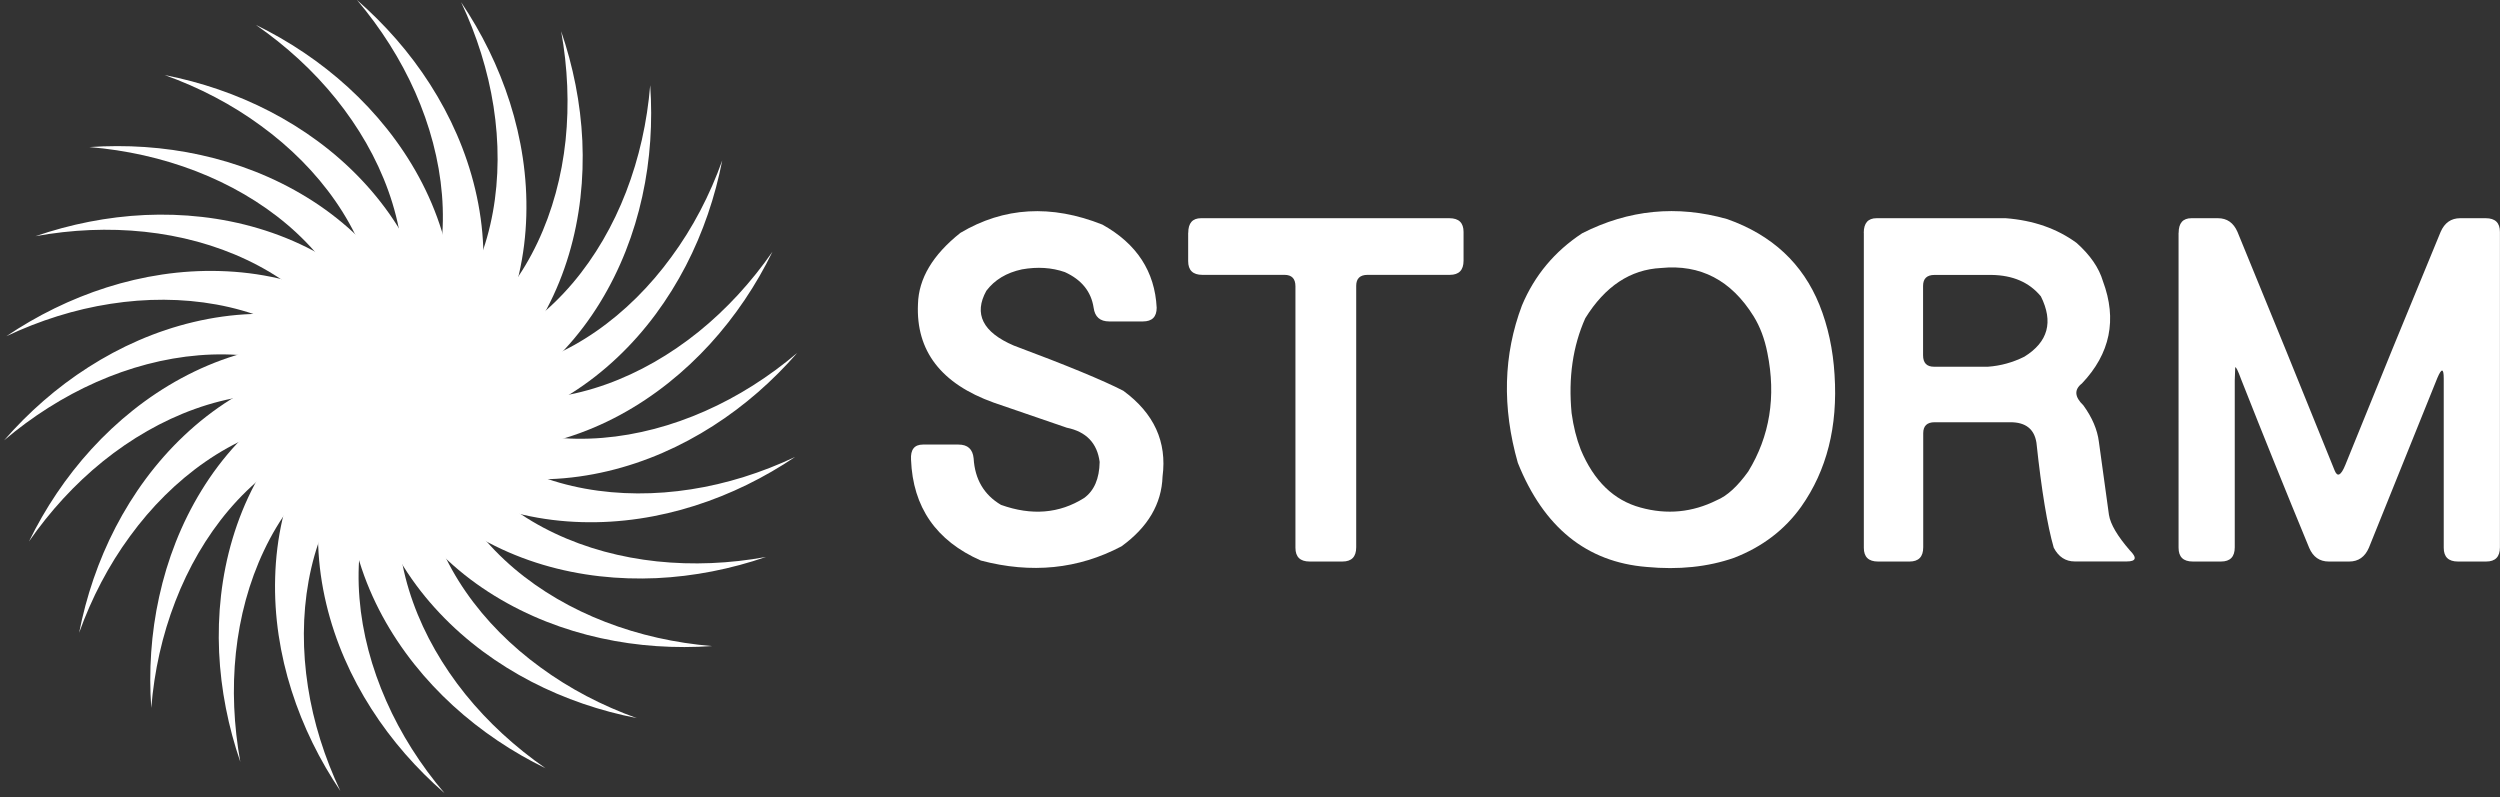 <?xml version="1.0" encoding="utf-8"?>
<!-- Generator: Adobe Illustrator 24.0.0, SVG Export Plug-In . SVG Version: 6.00 Build 0)  -->
<svg version="1.2" baseProfile="tiny" id="Layer_1" xmlns="http://www.w3.org/2000/svg" xmlns:xlink="http://www.w3.org/1999/xlink"
	 x="0px" y="0px" viewBox="0 0 327.9 104.6" xml:space="preserve">
<rect x="0" y="0" width="327.9" height="104.6" fill="#333333" stroke="none"/>
<title>logo-white</title>
<g>
	<path fill="#FFFFFF" d="M125.97,30.54c5.71-3.39,11.91-3.75,18.62-1.08c4.51,2.51,6.88,6.15,7.12,10.9c0,1.2-0.6,1.8-1.8,1.8h-4.43
		c-1.2,0-1.88-0.6-2.04-1.8c-0.32-2.12-1.58-3.67-3.77-4.67c-1.72-0.6-3.59-0.72-5.63-0.36c-2.04,0.44-3.59,1.38-4.67,2.81
		c-1.68,3.03-0.48,5.43,3.59,7.18c6.94,2.59,11.73,4.57,14.37,5.93c4.03,2.95,5.75,6.7,5.15,11.25c-0.12,3.59-1.92,6.65-5.39,9.16
		c-5.67,2.99-11.81,3.61-18.44,1.86c-5.87-2.59-8.92-7-9.16-13.23c-0.08-1.32,0.44-1.98,1.56-1.98h4.67c1.2,0,1.86,0.6,1.98,1.8
		c0.16,2.75,1.36,4.79,3.59,6.11c4.03,1.44,7.66,1.14,10.9-0.9c1.32-0.96,2-2.53,2.04-4.73c-0.32-2.47-1.76-3.97-4.31-4.49
		l-9.58-3.29c-6.9-2.47-10.22-6.78-9.94-12.93C120.49,36.53,122.34,33.42,125.97,30.54z"/>
	<path fill="#FFFFFF" d="M155.85,30.54c0-1.28,0.56-1.92,1.68-1.92h32.57c1.24,0,1.86,0.6,1.86,1.8v3.77c0,1.24-0.6,1.86-1.8,1.86
		h-10.78c-1,0-1.5,0.48-1.5,1.44v34.3c0,1.24-0.6,1.86-1.8,1.86h-4.31c-1.24,0-1.86-0.6-1.86-1.8v-34.3c0-1-0.48-1.5-1.44-1.5H157.7
		c-1.24,0-1.86-0.6-1.86-1.8V30.54z"/>
	<path fill="#FFFFFF" d="M207.51,30.6c6.11-3.11,12.45-3.73,19.04-1.86c5.87,2.08,9.9,5.83,12.09,11.25
		c1.12,2.79,1.78,5.85,1.98,9.16c0.44,6.79-1.02,12.55-4.37,17.3c-2.16,3.03-5.09,5.27-8.8,6.71c-3.43,1.2-7.26,1.6-11.49,1.2
		c-7.86-0.64-13.49-5.19-16.88-13.65c-2.08-7.3-1.9-14.19,0.54-20.65C201.28,36.11,203.92,32.96,207.51,30.6z M217.87,35.15
		c-4.03,0.2-7.34,2.39-9.94,6.58c-1.64,3.67-2.24,7.82-1.8,12.45c0.24,1.76,0.64,3.35,1.2,4.79c1.72,4.11,4.33,6.65,7.84,7.6
		c3.47,0.96,6.8,0.64,10-0.96c1.36-0.56,2.73-1.82,4.13-3.77c2.83-4.63,3.67-9.82,2.51-15.56c-0.36-1.84-0.96-3.43-1.8-4.79
		C227.07,36.75,223.02,34.64,217.87,35.15z"/>
	<path fill="#FFFFFF" d="M244.45,30.54c0-1.28,0.56-1.92,1.68-1.92h16.94c3.63,0.28,6.72,1.36,9.28,3.23
		c1.8,1.6,2.95,3.27,3.47,5.03c1.88,5.03,0.96,9.5-2.75,13.41c-1.04,0.8-0.98,1.76,0.18,2.87c1.16,1.6,1.84,3.19,2.04,4.79
		l1.32,9.58c0.2,1.24,1.12,2.79,2.75,4.67c0.96,0.96,0.82,1.44-0.42,1.44h-6.82c-1.2,0-2.12-0.6-2.75-1.8
		c-0.84-2.91-1.6-7.5-2.27-13.77c-0.28-1.8-1.42-2.69-3.41-2.69h-9.94c-1,0-1.5,0.48-1.5,1.44v14.97c0,1.24-0.6,1.86-1.8,1.86h-4.13
		c-1.24,0-1.86-0.6-1.86-1.8V30.54z M267.68,38.87c-1.52-1.84-3.67-2.77-6.47-2.81h-7.48c-1,0-1.5,0.48-1.5,1.44v9.1
		c0,1,0.48,1.5,1.44,1.5h7.06c1.68-0.12,3.27-0.56,4.79-1.32C268.63,44.85,269.35,42.22,267.68,38.87z"/>
	<path fill="#FFFFFF" d="M285.75,30.54c0-1.28,0.56-1.92,1.68-1.92h3.47c1.2,0,2.05,0.6,2.57,1.8c4.27,10.38,8.52,20.81,12.75,31.31
		c0.36,0.88,0.82,0.64,1.38-0.72c4.11-10.18,8.28-20.37,12.51-30.59c0.52-1.2,1.38-1.8,2.57-1.8h3.35c1.24,0,1.86,0.6,1.86,1.8
		v41.37c0,1.24-0.6,1.86-1.8,1.86h-3.71c-1.24,0-1.86-0.6-1.86-1.8V49.64c0-1.36-0.28-1.38-0.84-0.06l-8.98,22.27
		c-0.52,1.2-1.38,1.8-2.57,1.8h-2.69c-1.2,0-2.06-0.6-2.57-1.8c-3.03-7.34-6.01-14.71-8.92-22.09c-0.44-1.2-0.7-1.72-0.78-1.56
		l-0.06,1.68v21.91c0,1.24-0.6,1.86-1.8,1.86h-3.71c-1.24,0-1.86-0.6-1.86-1.8V30.54z"/>
</g>
<g>
	<path fill="#FFFFFF" d="M19.84,92.85c-0.34-4.83-0.03-9.76,1.04-14.6c1.06-4.83,2.88-9.58,5.56-13.94
		c2.67-4.35,6.23-8.31,10.68-11.33c4.43-3.02,9.81-5.01,15.45-5.39v8.82c-4.04-0.36-8.24,0.43-12.13,2.29
		c-3.9,1.84-7.46,4.7-10.42,8.18c-2.96,3.49-5.32,7.58-7.02,11.99C21.28,83.3,20.23,88.02,19.84,92.85z"/>
	<path fill="#FFFFFF" d="M31.52,99.93c-1.57-4.58-2.55-9.42-2.78-14.37c-0.22-4.94,0.3-10,1.76-14.9c1.46-4.89,3.86-9.64,7.38-13.71
		c3.49-4.06,8.18-7.38,13.53-9.2l2.28,8.52c-3.99,0.7-7.84,2.55-11.13,5.35c-3.29,2.79-5.99,6.47-7.94,10.6
		c-1.96,4.13-3.18,8.7-3.68,13.4C30.44,90.33,30.66,95.16,31.52,99.93z"/>
	<path fill="#FFFFFF" d="M44.64,103.74c-2.7-4.01-4.9-8.44-6.4-13.16c-1.5-4.72-2.3-9.74-2.15-14.85c0.14-5.1,1.24-10.31,3.58-15.15
		c2.32-4.83,5.99-9.25,10.69-12.39l4.41,7.64c-3.67,1.71-6.92,4.49-9.36,8.05c-2.46,3.54-4.11,7.8-4.93,12.3
		c-0.82,4.5-0.82,9.23-0.09,13.9C41.11,94.75,42.57,99.36,44.64,103.74z"/>
	<path fill="#FFFFFF" d="M58.3,104.03c-3.65-3.18-6.92-6.88-9.59-11.06c-2.67-4.17-4.74-8.81-5.92-13.78
		c-1.18-4.96-1.48-10.28-0.46-15.56c0.99-5.27,3.39-10.48,7.12-14.73l6.24,6.24c-3.11,2.6-5.52,6.13-6.96,10.19
		c-1.46,4.06-1.95,8.6-1.58,13.15c0.37,4.56,1.6,9.13,3.51,13.45C52.56,96.25,55.16,100.33,58.3,104.03z"/>
	<path fill="#FFFFFF" d="M71.56,100.77c-4.35-2.12-8.46-4.86-12.12-8.2c-3.65-3.34-6.86-7.29-9.29-11.78
		c-2.43-4.49-4.09-9.55-4.47-14.91c-0.4-5.34,0.56-11,3.06-16.07l7.64,4.41c-2.33,3.32-3.74,7.35-4.09,11.65
		c-0.36,4.3,0.34,8.82,1.88,13.11c1.54,4.31,3.91,8.4,6.87,12.08C64.01,94.74,67.58,98.01,71.56,100.77z"/>
	<path fill="#FFFFFF" d="M83.53,94.19c-4.75-0.93-9.43-2.5-13.83-4.78c-4.39-2.28-8.51-5.26-12.02-8.98
		c-3.51-3.71-6.42-8.17-8.18-13.25c-1.77-5.06-2.3-10.77-1.2-16.32l8.52,2.28c-1.39,3.81-1.71,8.07-0.93,12.31
		c0.77,4.24,2.61,8.43,5.21,12.18c2.6,3.76,5.95,7.11,9.77,9.89C74.68,90.32,78.97,92.56,83.53,94.19z"/>
	<path fill="#FFFFFF" d="M93.4,84.74c-4.83,0.33-9.76,0.03-14.6-1.04c-4.83-1.06-9.58-2.88-13.94-5.56
		c-4.35-2.67-8.31-6.23-11.33-10.68c-3.02-4.43-5.01-9.81-5.39-15.45l8.82,0c-0.36,4.04,0.43,8.24,2.29,12.13
		c1.84,3.9,4.7,7.46,8.18,10.42c3.49,2.96,7.58,5.32,11.99,7.02C83.84,83.29,88.57,84.34,93.4,84.74z"/>
	<path fill="#FFFFFF" d="M100.47,73.05c-4.58,1.57-9.42,2.55-14.37,2.78c-4.94,0.22-10-0.3-14.9-1.76
		c-4.89-1.46-9.64-3.86-13.71-7.38c-4.06-3.49-7.38-8.18-9.2-13.53l8.52-2.28c0.7,3.99,2.55,7.84,5.35,11.13
		c2.79,3.29,6.47,5.99,10.6,7.94c4.13,1.96,8.7,3.18,13.4,3.68C90.87,74.13,95.71,73.92,100.47,73.05z"/>
	<path fill="#FFFFFF" d="M104.29,59.93c-4.01,2.7-8.44,4.9-13.16,6.4c-4.72,1.5-9.74,2.3-14.85,2.15
		c-5.1-0.14-10.31-1.24-15.15-3.58c-4.83-2.32-9.25-5.99-12.39-10.69l7.64-4.41c1.71,3.67,4.49,6.92,8.05,9.36
		c3.54,2.46,7.8,4.11,12.3,4.93c4.5,0.82,9.23,0.82,13.9,0.09C95.29,63.46,99.9,62,104.29,59.93z"/>
	<path fill="#FFFFFF" d="M104.57,46.28c-3.18,3.65-6.88,6.92-11.06,9.59c-4.17,2.67-8.81,4.74-13.78,5.92
		c-4.96,1.18-10.28,1.48-15.56,0.46c-5.27-0.99-10.48-3.39-14.73-7.12l6.24-6.24c2.6,3.11,6.13,5.52,10.19,6.96
		c4.06,1.46,8.6,1.95,13.15,1.58c4.56-0.37,9.13-1.6,13.45-3.51C96.8,52.01,100.88,49.41,104.57,46.28z"/>
	<path fill="#FFFFFF" d="M101.32,33.01c-2.12,4.35-4.86,8.46-8.2,12.12c-3.34,3.65-7.29,6.86-11.78,9.29
		c-4.49,2.43-9.55,4.09-14.91,4.47c-5.34,0.4-11-0.56-16.07-3.06l4.41-7.64c3.32,2.33,7.35,3.74,11.65,4.09
		c4.3,0.36,8.82-0.34,13.11-1.88c4.31-1.54,8.4-3.91,12.08-6.87C95.29,40.56,98.56,36.99,101.32,33.01z"/>
	<path fill="#FFFFFF" d="M94.73,21.04c-0.93,4.75-2.5,9.43-4.78,13.83c-2.28,4.39-5.26,8.51-8.98,12.02
		c-3.71,3.51-8.17,6.42-13.25,8.18c-5.06,1.77-10.77,2.3-16.32,1.2l2.28-8.52c3.81,1.39,8.07,1.71,12.31,0.93
		c4.24-0.77,8.43-2.61,12.18-5.21c3.76-2.6,7.11-5.95,9.89-9.77C90.87,29.89,93.1,25.6,94.73,21.04z"/>
	<path fill="#FFFFFF" d="M85.28,11.18c0.33,4.83,0.03,9.76-1.04,14.6c-1.06,4.83-2.88,9.58-5.56,13.94
		c-2.67,4.35-6.23,8.31-10.68,11.33c-4.43,3.02-9.81,5.01-15.45,5.39l0-8.82c4.04,0.36,8.24-0.43,12.13-2.29
		c3.9-1.84,7.46-4.7,10.42-8.18c2.96-3.49,5.32-7.58,7.02-11.99C83.83,20.73,84.88,16.01,85.28,11.18z"/>
	<path fill="#FFFFFF" d="M73.6,4.1c1.57,4.58,2.55,9.42,2.78,14.37c0.22,4.94-0.3,10-1.76,14.9c-1.46,4.89-3.86,9.64-7.38,13.71
		c-3.49,4.06-8.18,7.38-13.53,9.2l-2.28-8.52c3.99-0.7,7.84-2.55,11.13-5.35c3.29-2.79,5.99-6.47,7.94-10.6
		c1.96-4.13,3.18-8.7,3.68-13.4C74.67,13.7,74.46,8.87,73.6,4.1z"/>
	<path fill="#FFFFFF" d="M60.48,0.29c2.7,4.01,4.9,8.44,6.4,13.16c1.5,4.72,2.3,9.74,2.15,14.85c-0.14,5.1-1.24,10.31-3.58,15.15
		c-2.32,4.83-5.99,9.25-10.69,12.39l-4.41-7.64c3.67-1.71,6.92-4.49,9.36-8.05c2.46-3.54,4.11-7.8,4.93-12.3
		c0.82-4.5,0.82-9.23,0.09-13.9C64,9.28,62.55,4.67,60.48,0.29z"/>
	<path fill="#FFFFFF" d="M46.82,0c3.65,3.18,6.92,6.88,9.59,11.06c2.67,4.17,4.74,8.81,5.92,13.78c1.18,4.96,1.48,10.28,0.46,15.56
		c-0.99,5.27-3.39,10.48-7.12,14.73l-6.24-6.24c3.11-2.6,5.52-6.13,6.96-10.19c1.46-4.06,1.95-8.6,1.58-13.15
		c-0.37-4.56-1.6-9.13-3.51-13.45C52.55,7.78,49.95,3.7,46.82,0z"/>
	<path fill="#FFFFFF" d="M33.55,3.26c4.35,2.12,8.46,4.86,12.12,8.2c3.65,3.34,6.86,7.29,9.29,11.78c2.43,4.49,4.09,9.55,4.47,14.91
		c0.4,5.34-0.56,11-3.06,16.07l-7.64-4.41c2.33-3.32,3.74-7.35,4.09-11.65c0.36-4.3-0.34-8.82-1.88-13.11
		c-1.54-4.31-3.91-8.4-6.87-12.08C41.1,9.28,37.53,6.02,33.55,3.26z"/>
	<path fill="#FFFFFF" d="M21.58,9.84c4.75,0.93,9.43,2.5,13.83,4.78c4.39,2.28,8.51,5.26,12.02,8.98c3.51,3.71,6.42,8.17,8.18,13.25
		c1.77,5.06,2.3,10.77,1.2,16.32l-8.52-2.28c1.39-3.81,1.71-8.07,0.93-12.31c-0.77-4.24-2.61-8.43-5.21-12.18
		c-2.6-3.76-5.95-7.11-9.77-9.89C30.44,13.71,26.14,11.47,21.58,9.84z"/>
	<path fill="#FFFFFF" d="M11.72,19.29c4.83-0.33,9.76-0.03,14.6,1.04c4.83,1.06,9.58,2.88,13.94,5.56
		c4.35,2.67,8.31,6.23,11.33,10.68c3.02,4.43,5.01,9.81,5.39,15.45l-8.82,0c0.36-4.04-0.43-8.24-2.29-12.13
		c-1.84-3.9-4.7-7.46-8.18-10.42c-3.49-2.96-7.58-5.32-11.99-7.02C21.27,20.74,16.55,19.69,11.72,19.29z"/>
	<path fill="#FFFFFF" d="M4.65,30.98c4.58-1.57,9.42-2.55,14.37-2.78c4.94-0.22,10,0.3,14.9,1.76c4.89,1.46,9.64,3.86,13.71,7.38
		c4.06,3.49,7.38,8.18,9.2,13.53l-8.52,2.28c-0.7-3.99-2.55-7.84-5.35-11.13c-2.79-3.29-6.47-5.99-10.6-7.94
		c-4.13-1.96-8.7-3.18-13.4-3.68C14.25,29.9,9.41,30.11,4.65,30.98z"/>
	<path fill="#FFFFFF" d="M0.83,44.1c4.01-2.7,8.44-4.9,13.16-6.4c4.72-1.5,9.74-2.3,14.85-2.15c5.1,0.14,10.31,1.24,15.15,3.58
		c4.83,2.32,9.25,5.99,12.39,10.69l-7.64,4.41c-1.71-3.67-4.49-6.92-8.05-9.36c-3.54-2.46-7.8-4.11-12.3-4.93
		c-4.5-0.82-9.23-0.82-13.9-0.09C9.82,40.57,5.21,42.03,0.83,44.1z"/>
	<path fill="#FFFFFF" d="M0.54,57.75c3.18-3.65,6.88-6.92,11.06-9.59c4.17-2.67,8.81-4.74,13.78-5.92
		c4.96-1.18,10.28-1.48,15.56-0.46c5.27,0.99,10.48,3.39,14.73,7.12l-6.24,6.24c-2.6-3.11-6.13-5.52-10.19-6.96
		c-4.06-1.46-8.6-1.95-13.15-1.58c-4.56,0.37-9.13,1.6-13.45,3.51C8.32,52.02,4.24,54.62,0.54,57.75z"/>
	<path fill="#FFFFFF" d="M3.8,71.02c2.12-4.35,4.86-8.46,8.2-12.12c3.34-3.65,7.29-6.86,11.78-9.29c4.49-2.43,9.55-4.09,14.91-4.47
		c5.34-0.4,11,0.56,16.07,3.06l-4.41,7.64c-3.32-2.33-7.35-3.74-11.65-4.09c-4.3-0.36-8.82,0.34-13.11,1.88
		c-4.31,1.54-8.4,3.91-12.08,6.87C9.83,63.47,6.56,67.04,3.8,71.02z"/>
	<path fill="#FFFFFF" d="M10.38,82.99c0.93-4.75,2.5-9.43,4.78-13.83c2.28-4.39,5.26-8.51,8.98-12.02
		c3.71-3.51,8.17-6.42,13.25-8.18c5.06-1.77,10.77-2.3,16.32-1.2l-2.28,8.52c-3.81-1.39-8.07-1.71-12.31-0.93
		c-4.24,0.77-8.43,2.61-12.18,5.21c-3.76,2.6-7.11,5.95-9.89,9.77C14.25,74.14,12.02,78.43,10.38,82.99z"/>
</g>
</svg>
